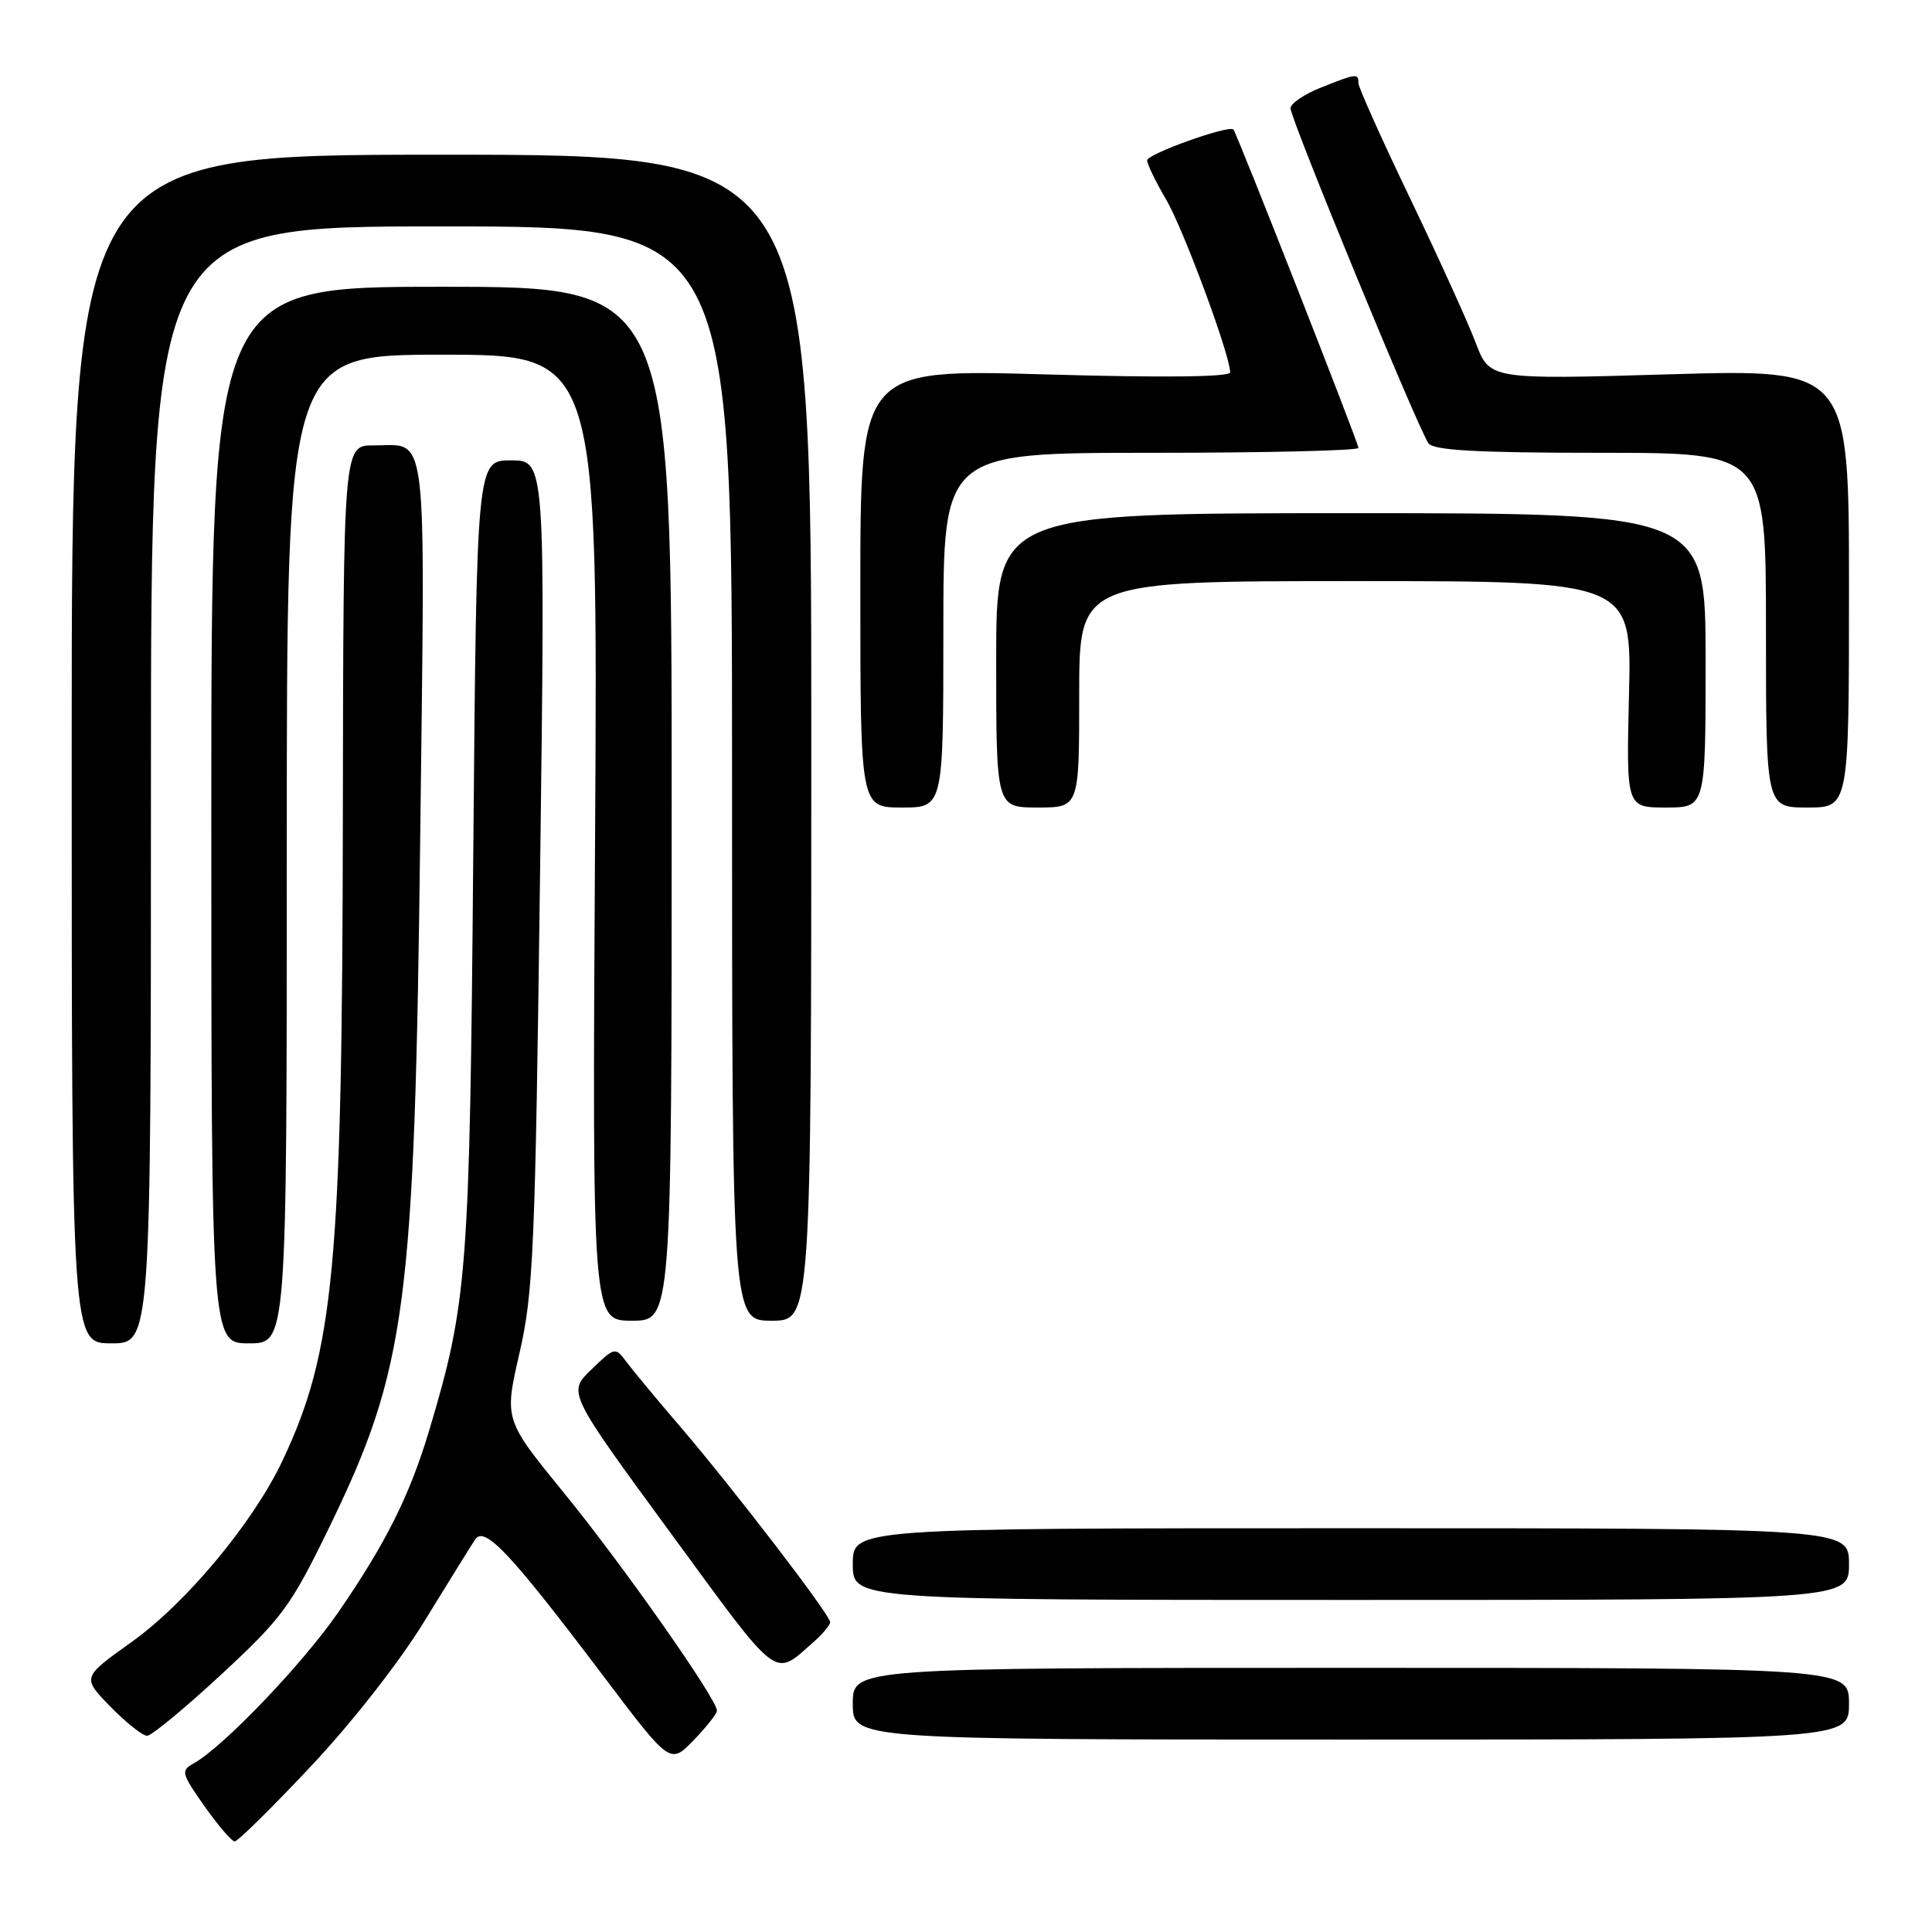 <?xml version="1.0" encoding="UTF-8" standalone="no"?>
<!DOCTYPE svg PUBLIC "-//W3C//DTD SVG 1.1//EN" "http://www.w3.org/Graphics/SVG/1.1/DTD/svg11.dtd" >
<svg xmlns="http://www.w3.org/2000/svg" xmlns:xlink="http://www.w3.org/1999/xlink" version="1.1" viewBox="0 0 256 256">
 <g >
 <path fill="currentColor"
d=" M 41.16 234.08 C 46.58 228.33 52.91 220.25 56.23 214.83 C 59.38 209.70 62.41 204.82 62.95 204.00 C 64.20 202.11 67.59 205.72 80.00 222.15 C 88.80 233.80 88.80 233.80 91.90 230.60 C 93.61 228.84 95.00 227.07 95.00 226.66 C 95.00 225.14 82.37 207.16 74.72 197.81 C 66.81 188.11 66.81 188.11 68.83 179.31 C 70.68 171.28 70.92 165.63 71.56 115.75 C 72.26 61.00 72.26 61.00 67.71 61.00 C 63.16 61.00 63.16 61.00 62.71 113.25 C 62.24 168.66 61.94 172.56 56.89 189.47 C 54.30 198.15 51.14 204.46 44.82 213.64 C 40.12 220.46 29.54 231.52 25.66 233.66 C 23.94 234.62 24.03 234.98 27.10 239.34 C 28.91 241.90 30.71 244.00 31.10 244.00 C 31.50 244.00 36.03 239.54 41.16 234.08 Z  M 245.00 225.75 C 245.00 221.00 245.00 221.00 179.00 221.00 C 113.00 221.00 113.00 221.00 113.00 225.75 C 113.00 230.50 113.00 230.50 179.00 230.50 C 245.00 230.50 245.00 230.50 245.00 225.75 Z  M 29.33 221.87 C 37.37 214.42 38.54 212.83 43.51 202.62 C 53.89 181.30 54.94 173.26 55.69 110.14 C 56.34 55.41 56.78 59.04 49.50 59.02 C 45.50 59.00 45.50 59.00 45.43 108.25 C 45.35 167.66 44.28 179.07 37.43 193.55 C 33.55 201.76 24.67 212.42 17.39 217.61 C 10.86 222.27 10.86 222.27 14.63 226.14 C 16.71 228.26 18.89 230.00 19.49 230.00 C 20.08 230.00 24.51 226.34 29.33 221.87 Z  M 107.75 217.62 C 108.99 216.54 110.00 215.33 110.00 214.94 C 110.00 213.98 97.21 197.31 90.18 189.09 C 87.05 185.45 83.83 181.56 83.00 180.45 C 81.52 178.46 81.46 178.48 78.36 181.47 C 75.21 184.50 75.21 184.50 88.86 203.13 C 103.45 223.05 102.44 222.28 107.75 217.62 Z  M 245.00 207.25 C 245.00 202.50 245.00 202.50 179.00 202.50 C 113.00 202.50 113.00 202.50 113.00 207.25 C 113.00 212.00 113.00 212.00 179.00 212.00 C 245.00 212.00 245.00 212.00 245.00 207.25 Z  M 20.00 104.00 C 20.00 30.00 20.00 30.00 58.50 30.00 C 97.00 30.00 97.00 30.00 97.00 102.50 C 97.00 175.00 97.00 175.00 102.25 175.00 C 107.50 175.00 107.50 175.00 107.50 97.75 C 107.50 20.50 107.50 20.50 58.50 20.50 C 9.50 20.50 9.50 20.50 9.50 99.25 C 9.50 178.00 9.50 178.00 14.75 178.00 C 20.00 178.00 20.00 178.00 20.00 104.00 Z  M 38.00 112.50 C 38.00 47.00 38.00 47.00 58.62 47.00 C 79.23 47.00 79.23 47.00 78.85 111.00 C 78.47 175.00 78.47 175.00 83.73 175.00 C 89.00 175.00 89.00 175.00 89.00 106.50 C 89.00 38.00 89.00 38.00 58.50 38.00 C 28.00 38.00 28.00 38.00 28.00 108.00 C 28.00 178.00 28.00 178.00 33.00 178.00 C 38.00 178.00 38.00 178.00 38.00 112.50 Z  M 125.00 83.50 C 125.00 60.00 125.00 60.00 152.50 60.00 C 167.62 60.00 180.00 59.71 180.00 59.35 C 180.00 58.69 163.94 17.79 163.44 17.17 C 162.90 16.50 152.00 20.40 152.00 21.25 C 152.00 21.74 153.13 24.08 154.52 26.44 C 156.82 30.38 163.00 47.05 163.00 49.34 C 163.00 49.96 154.10 50.06 138.50 49.61 C 114.00 48.91 114.00 48.91 114.00 77.96 C 114.00 107.00 114.00 107.00 119.50 107.00 C 125.00 107.00 125.00 107.00 125.00 83.50 Z  M 143.00 92.00 C 143.00 77.00 143.00 77.00 179.61 77.00 C 216.22 77.00 216.22 77.00 215.85 92.00 C 215.49 107.00 215.49 107.00 220.74 107.00 C 226.00 107.00 226.00 107.00 226.00 87.50 C 226.00 68.00 226.00 68.00 179.00 68.00 C 132.00 68.00 132.00 68.00 132.00 87.50 C 132.00 107.00 132.00 107.00 137.50 107.00 C 143.00 107.00 143.00 107.00 143.00 92.00 Z  M 245.00 77.95 C 245.00 48.90 245.00 48.90 221.19 49.60 C 197.38 50.30 197.38 50.30 195.53 45.40 C 194.51 42.70 190.60 34.10 186.84 26.27 C 183.08 18.44 180.00 11.58 180.00 11.02 C 180.00 9.69 179.75 9.72 175.02 11.61 C 172.81 12.49 171.00 13.72 171.00 14.34 C 171.00 15.77 188.01 57.08 189.29 58.75 C 190.00 59.68 195.80 60.00 212.12 60.00 C 234.00 60.00 234.00 60.00 234.00 83.50 C 234.00 107.00 234.00 107.00 239.50 107.00 C 245.00 107.00 245.00 107.00 245.00 77.95 Z "/>
</g>
</svg>
